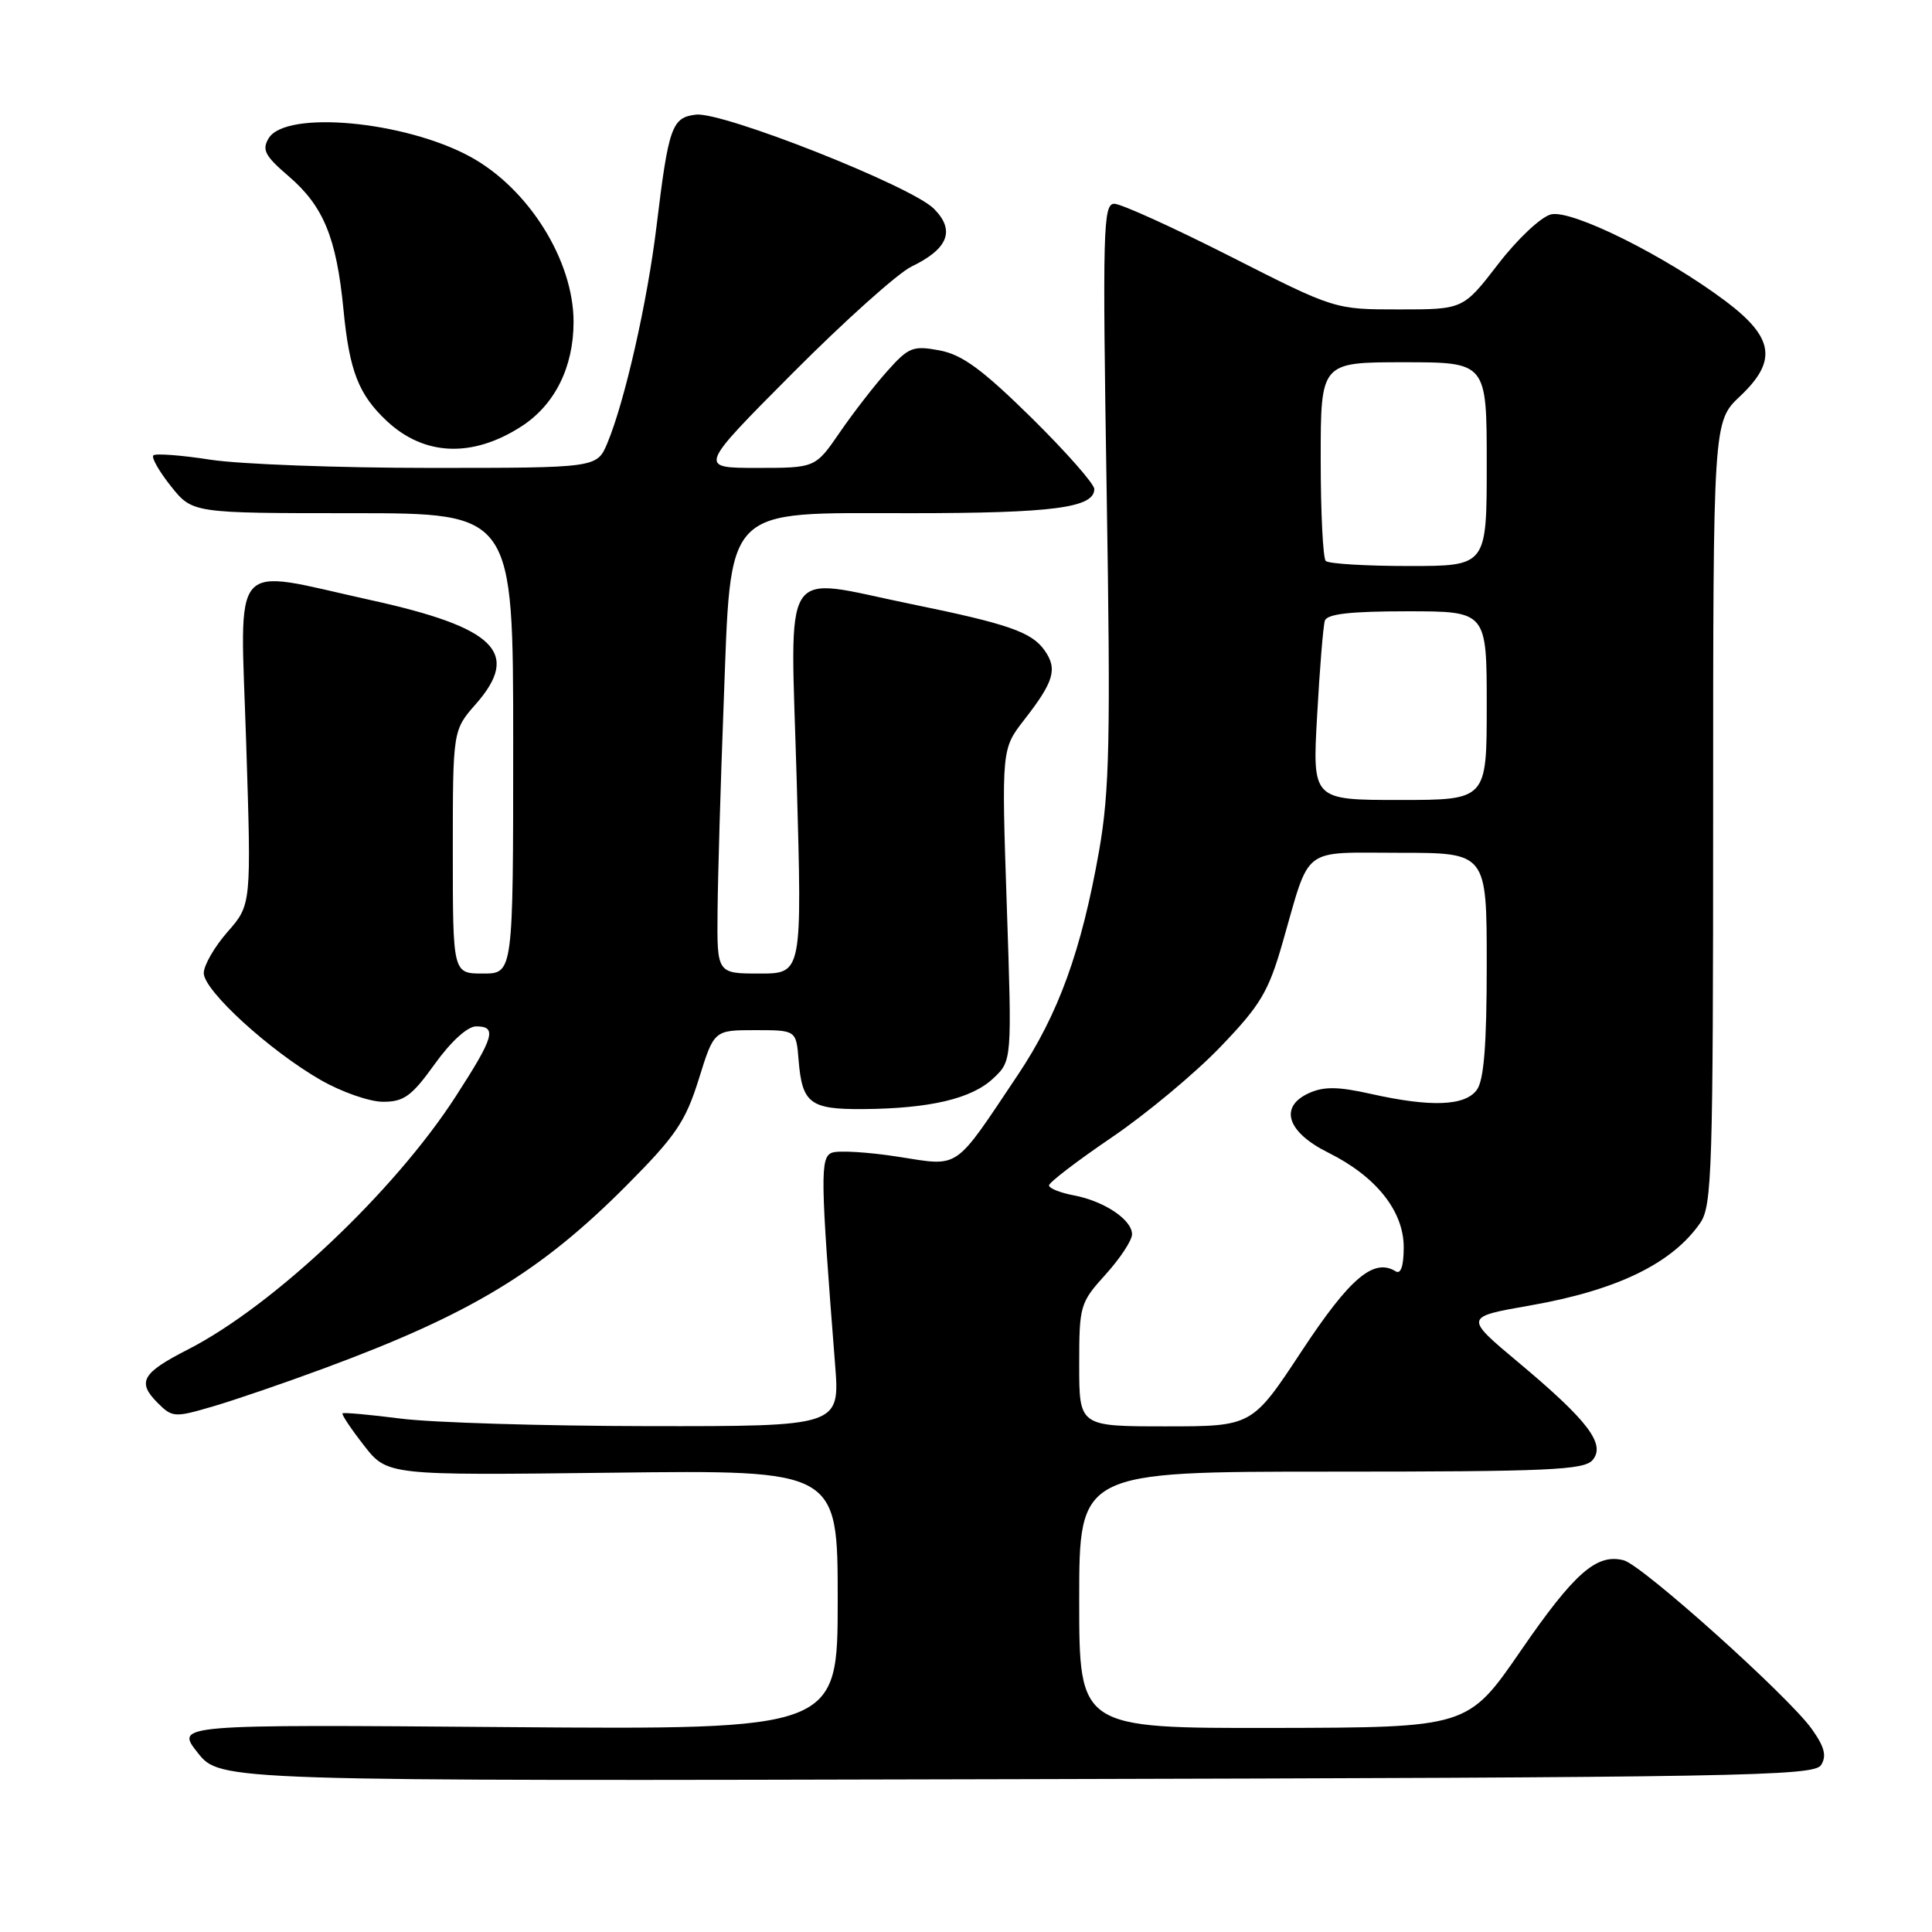<?xml version="1.0" encoding="UTF-8" standalone="no"?>
<!DOCTYPE svg PUBLIC "-//W3C//DTD SVG 1.1//EN" "http://www.w3.org/Graphics/SVG/1.1/DTD/svg11.dtd" >
<svg xmlns="http://www.w3.org/2000/svg" xmlns:xlink="http://www.w3.org/1999/xlink" version="1.1" viewBox="0 0 256 256">
 <g >
 <path fill="currentColor"
d=" M 241.30 233.88 C 242.07 232.67 241.76 231.47 240.07 229.10 C 236.98 224.76 217.62 207.40 215.16 206.75 C 211.57 205.81 208.61 208.41 201.51 218.73 C 194.50 228.91 194.50 228.91 168.75 228.96 C 143.00 229.00 143.00 229.00 143.00 212.00 C 143.00 195.00 143.00 195.00 176.38 195.00 C 205.27 195.00 209.93 194.79 211.04 193.45 C 212.78 191.35 210.41 188.23 201.18 180.51 C 194.01 174.51 194.01 174.51 202.76 172.98 C 214.28 170.96 221.59 167.41 225.30 162.03 C 226.85 159.78 227.00 154.92 227.00 107.71 C 227.00 55.87 227.00 55.87 230.57 52.50 C 235.52 47.83 235.06 44.74 228.71 39.95 C 220.72 33.93 208.24 27.72 205.51 28.41 C 204.18 28.74 201.04 31.70 198.50 35.01 C 193.88 41.00 193.88 41.00 185.37 41.00 C 176.86 41.00 176.86 41.00 163.07 34.00 C 155.48 30.15 148.54 27.00 147.65 27.00 C 146.17 27.00 146.08 30.35 146.64 65.25 C 147.17 97.98 147.02 104.83 145.64 112.71 C 143.30 125.97 140.26 134.37 134.87 142.43 C 126.29 155.24 127.30 154.56 118.98 153.27 C 115.01 152.65 111.08 152.42 110.24 152.74 C 108.66 153.34 108.70 155.93 110.65 180.75 C 111.30 189.00 111.30 189.00 85.90 188.97 C 71.93 188.95 57.16 188.50 53.08 187.97 C 49.00 187.45 45.53 187.13 45.39 187.28 C 45.24 187.43 46.52 189.34 48.22 191.52 C 51.32 195.50 51.32 195.50 81.16 195.14 C 111.00 194.78 111.00 194.78 111.00 211.99 C 111.00 229.19 111.00 229.19 67.11 228.85 C 23.23 228.50 23.23 228.50 26.20 232.25 C 29.18 236.01 29.18 236.01 134.73 235.75 C 230.72 235.52 240.37 235.35 241.30 233.88 Z  M 43.00 181.29 C 62.37 174.13 71.65 168.51 83.03 157.07 C 89.54 150.53 90.83 148.62 92.59 143.00 C 94.61 136.50 94.61 136.50 100.06 136.50 C 105.50 136.50 105.50 136.50 105.82 140.49 C 106.29 146.21 107.34 147.01 114.37 146.96 C 123.19 146.89 128.75 145.59 131.60 142.90 C 134.10 140.56 134.10 140.56 133.40 119.90 C 132.71 99.25 132.71 99.25 135.72 95.37 C 139.66 90.31 140.15 88.65 138.42 86.19 C 136.71 83.75 133.62 82.67 120.64 80.02 C 103.18 76.45 104.73 74.03 105.57 103.50 C 106.29 129.00 106.29 129.00 100.65 129.00 C 95.00 129.00 95.00 129.00 95.08 120.75 C 95.12 116.21 95.48 103.94 95.88 93.47 C 96.91 66.61 95.56 68.00 120.62 68.00 C 139.53 68.00 145.00 67.28 145.00 64.80 C 145.00 64.12 141.25 59.87 136.67 55.35 C 130.15 48.94 127.50 47.00 124.50 46.43 C 120.97 45.77 120.40 46.00 117.58 49.16 C 115.88 51.05 113.05 54.71 111.27 57.30 C 108.04 62.00 108.04 62.00 100.29 62.00 C 92.53 62.00 92.53 62.00 105.02 49.45 C 111.88 42.55 118.98 36.19 120.78 35.32 C 125.66 32.97 126.61 30.52 123.74 27.65 C 120.74 24.65 95.76 14.78 92.22 15.19 C 89.02 15.56 88.59 16.79 86.99 30.00 C 85.78 40.00 82.79 53.18 80.48 58.71 C 79.10 62.00 79.10 62.00 56.99 62.00 C 44.83 62.00 31.72 61.51 27.86 60.91 C 24.00 60.31 20.61 60.06 20.32 60.34 C 20.04 60.63 21.09 62.47 22.65 64.43 C 25.50 68.00 25.50 68.00 46.75 68.00 C 68.00 68.00 68.00 68.00 68.00 98.50 C 68.00 129.00 68.00 129.00 64.00 129.00 C 60.00 129.00 60.00 129.00 60.00 112.88 C 60.00 96.76 60.00 96.76 63.06 93.28 C 69.03 86.48 65.66 83.15 49.10 79.51 C 30.17 75.34 31.83 73.45 32.62 98.44 C 33.31 119.88 33.31 119.88 30.15 123.48 C 28.42 125.45 27.00 127.91 27.00 128.94 C 27.00 131.25 35.72 139.22 42.48 143.10 C 45.24 144.69 48.96 145.99 50.75 145.99 C 53.51 146.00 54.55 145.25 57.60 141.00 C 59.75 138.00 61.95 136.00 63.09 136.00 C 65.90 136.00 65.49 137.39 60.36 145.32 C 52.24 157.89 36.19 173.05 24.89 178.82 C 18.80 181.93 18.12 183.12 20.90 185.90 C 22.83 187.83 23.14 187.85 28.21 186.36 C 31.12 185.51 37.77 183.23 43.00 181.29 Z  M 69.09 56.50 C 73.51 53.65 76.00 48.66 76.00 42.65 C 76.00 34.50 70.03 24.97 62.30 20.76 C 53.59 16.02 37.86 14.58 35.60 18.32 C 34.68 19.85 35.10 20.65 38.21 23.32 C 42.86 27.30 44.58 31.47 45.51 41.00 C 46.30 49.18 47.51 52.28 51.27 55.80 C 56.23 60.43 62.61 60.68 69.09 56.50 Z  M 143.00 180.87 C 143.00 172.99 143.10 172.63 146.50 168.87 C 148.43 166.74 150.00 164.35 150.00 163.55 C 150.00 161.62 146.31 159.15 142.28 158.39 C 140.48 158.05 139.00 157.46 139.00 157.07 C 139.00 156.68 142.74 153.82 147.30 150.72 C 151.87 147.62 158.35 142.22 161.70 138.73 C 167.02 133.20 168.08 131.42 169.94 124.94 C 173.69 111.91 172.26 113.00 185.48 113.00 C 197.00 113.00 197.00 113.00 197.00 127.81 C 197.00 138.44 196.63 143.12 195.69 144.41 C 194.12 146.56 189.61 146.73 181.62 144.94 C 177.29 143.97 175.41 143.95 173.43 144.85 C 169.44 146.67 170.54 150.02 176.00 152.73 C 182.34 155.88 186.00 160.47 186.00 165.27 C 186.00 167.72 185.62 168.88 184.94 168.46 C 182.02 166.66 178.88 169.32 172.49 179.01 C 165.91 189.00 165.91 189.00 154.45 189.00 C 143.00 189.00 143.00 189.00 143.00 180.87 Z  M 174.53 94.75 C 174.87 88.56 175.33 82.94 175.55 82.25 C 175.83 81.35 178.92 81.00 186.47 81.00 C 197.00 81.00 197.00 81.00 197.00 93.50 C 197.00 106.00 197.00 106.00 185.45 106.00 C 173.89 106.00 173.89 106.00 174.53 94.75 Z  M 175.67 74.33 C 175.30 73.97 175.00 67.89 175.00 60.83 C 175.00 48.00 175.00 48.00 186.00 48.00 C 197.00 48.00 197.00 48.00 197.00 61.50 C 197.00 75.00 197.00 75.00 186.67 75.00 C 180.98 75.00 176.03 74.70 175.67 74.33 Z "/>
</g>
</svg>